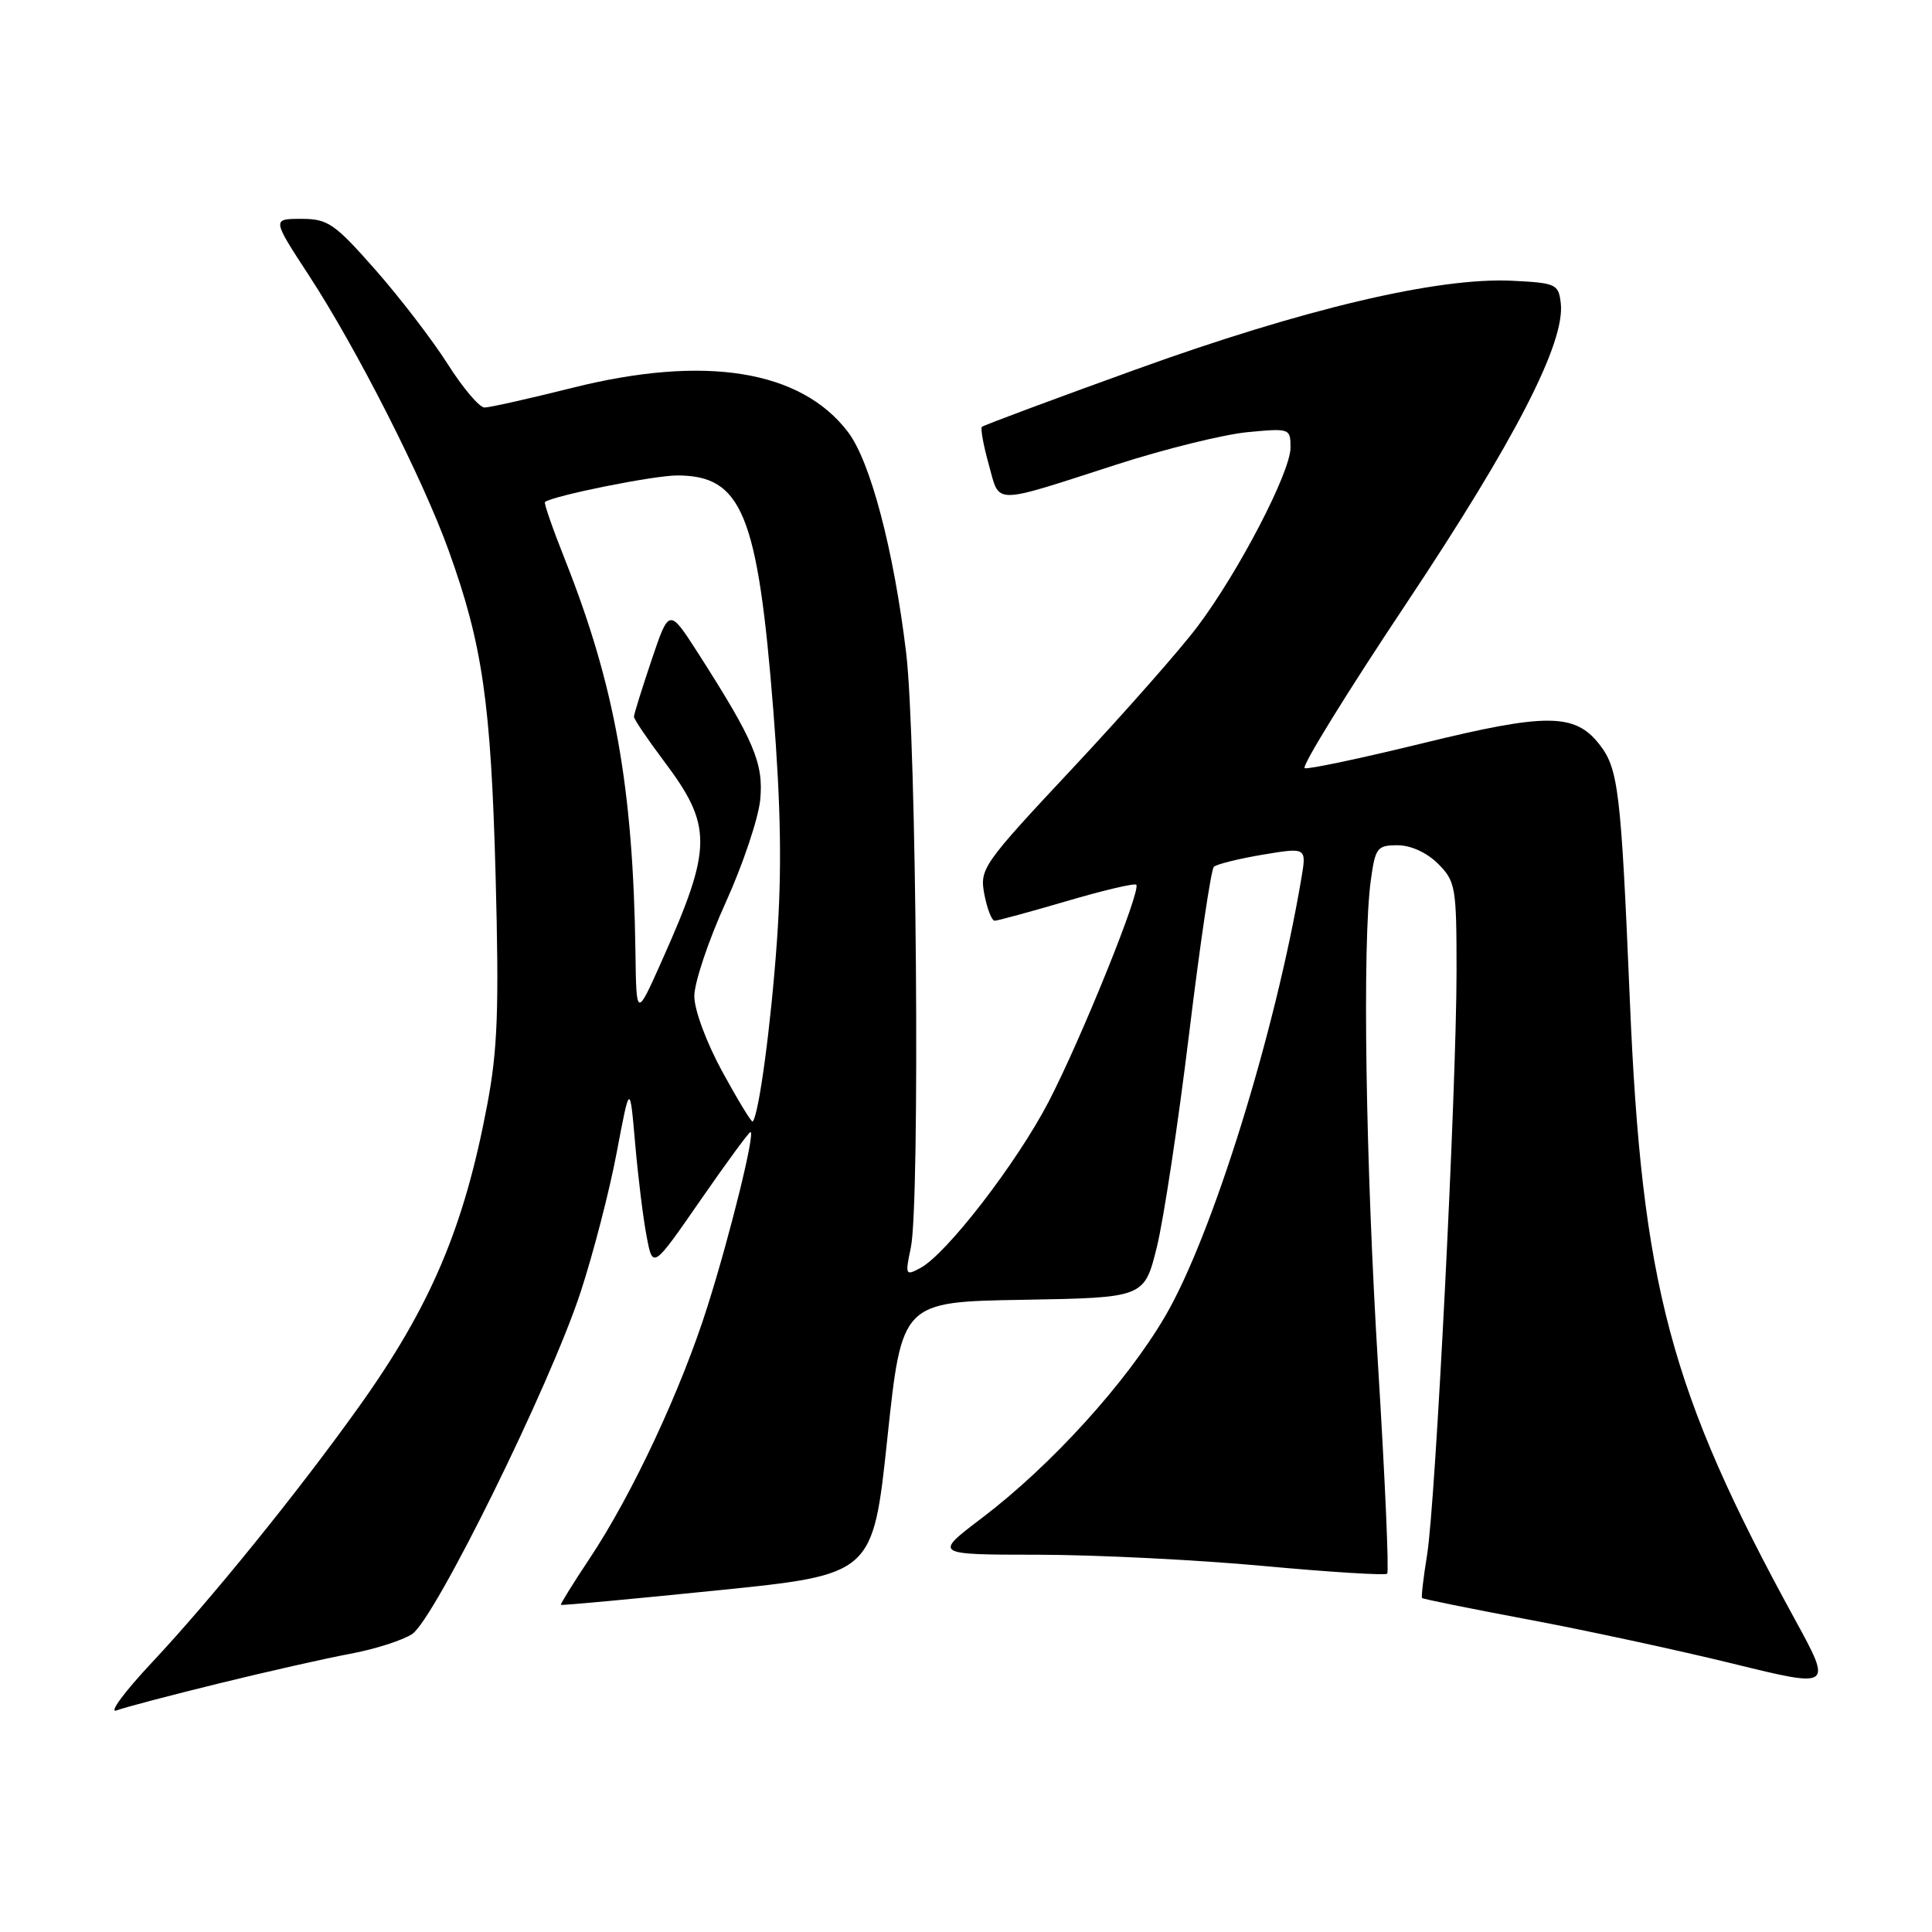 <?xml version="1.0" encoding="UTF-8" standalone="no"?>
<!DOCTYPE svg PUBLIC "-//W3C//DTD SVG 1.1//EN" "http://www.w3.org/Graphics/SVG/1.1/DTD/svg11.dtd" >
<svg xmlns="http://www.w3.org/2000/svg" xmlns:xlink="http://www.w3.org/1999/xlink" version="1.1" viewBox="0 0 256 256">
 <g >
 <path fill="currentColor"
d=" M 28.94 223.08 C 35.30 221.52 43.15 219.74 46.39 219.14 C 49.63 218.54 53.32 217.36 54.60 216.53 C 57.60 214.56 72.87 183.59 76.92 171.25 C 78.59 166.17 80.75 157.84 81.71 152.75 C 83.46 143.50 83.46 143.50 84.16 151.50 C 84.54 155.90 85.22 161.45 85.68 163.82 C 86.50 168.15 86.50 168.15 92.79 159.07 C 96.24 154.08 99.24 150.00 99.44 150.00 C 100.10 150.00 96.82 163.36 93.78 173.00 C 90.30 184.07 83.80 197.98 78.14 206.49 C 75.94 209.79 74.23 212.56 74.32 212.65 C 74.42 212.75 83.76 211.88 95.08 210.73 C 115.66 208.64 115.66 208.64 117.58 190.57 C 119.50 172.50 119.50 172.50 135.56 172.23 C 151.63 171.95 151.63 171.95 153.29 165.23 C 154.20 161.53 156.12 148.82 157.56 137.00 C 159.00 125.17 160.47 115.21 160.84 114.86 C 161.20 114.51 164.12 113.79 167.31 113.25 C 173.13 112.28 173.13 112.28 172.44 116.37 C 168.97 136.92 160.61 163.78 154.39 174.41 C 149.23 183.24 139.27 194.19 130.10 201.15 C 123.70 206.00 123.70 206.00 137.60 206.01 C 145.25 206.02 158.67 206.69 167.43 207.50 C 176.19 208.31 183.57 208.77 183.81 208.52 C 184.06 208.27 183.53 196.02 182.62 181.28 C 180.94 153.90 180.50 124.94 181.64 116.64 C 182.23 112.33 182.48 112.00 185.18 112.00 C 186.94 112.00 189.06 112.97 190.55 114.45 C 192.87 116.78 193.00 117.51 193.00 128.70 C 192.99 144.36 190.23 199.04 189.10 206.00 C 188.61 209.03 188.31 211.61 188.43 211.75 C 188.56 211.88 194.90 213.17 202.53 214.60 C 210.16 216.03 222.35 218.66 229.61 220.44 C 242.81 223.68 242.81 223.68 237.84 214.59 C 221.28 184.34 217.55 170.32 215.96 132.50 C 214.79 104.68 214.45 101.85 211.91 98.61 C 208.67 94.49 204.90 94.47 188.57 98.47 C 180.43 100.46 173.37 101.96 172.88 101.79 C 172.39 101.63 178.44 91.82 186.32 80.00 C 200.77 58.31 207.41 45.39 206.81 40.18 C 206.52 37.64 206.19 37.49 200.35 37.20 C 190.52 36.73 172.72 40.93 150.50 48.96 C 139.50 52.93 130.33 56.35 130.11 56.56 C 129.90 56.77 130.31 59.02 131.02 61.56 C 132.52 66.93 131.25 66.94 148.00 61.54 C 154.32 59.50 162.09 57.58 165.25 57.27 C 170.91 56.73 171.00 56.76 171.00 59.31 C 171.00 62.55 164.17 75.71 158.69 83.00 C 156.42 86.03 148.99 94.46 142.17 101.75 C 130.16 114.58 129.80 115.11 130.43 118.50 C 130.80 120.42 131.41 122.00 131.80 122.00 C 132.18 122.00 136.47 120.83 141.32 119.41 C 146.17 117.98 150.33 117.00 150.56 117.23 C 151.25 117.92 143.24 137.73 138.93 146.02 C 134.71 154.13 125.42 166.17 121.95 168.02 C 119.98 169.08 119.92 168.96 120.69 165.32 C 121.93 159.45 121.45 97.89 120.07 86.50 C 118.42 72.85 115.34 61.15 112.36 57.24 C 106.12 49.03 93.42 46.99 75.88 51.38 C 70.13 52.82 64.87 54.00 64.20 54.00 C 63.53 54.00 61.33 51.41 59.33 48.25 C 57.32 45.09 53.01 39.46 49.74 35.75 C 44.32 29.60 43.45 29.00 39.92 29.00 C 36.04 29.00 36.04 29.00 40.93 36.49 C 47.27 46.20 56.06 63.50 59.47 73.00 C 63.95 85.45 65.05 93.13 65.67 116.00 C 66.14 133.76 65.95 139.06 64.55 146.44 C 61.48 162.72 57.03 173.17 47.49 186.50 C 39.45 197.75 27.93 211.97 20.14 220.28 C 16.49 224.17 14.37 227.04 15.44 226.64 C 16.50 226.24 22.58 224.64 28.94 223.08 Z  M 95.73 142.04 C 93.61 138.15 92.00 133.83 92.00 131.99 C 92.00 130.22 93.86 124.65 96.14 119.63 C 98.42 114.61 100.48 108.47 100.73 106.00 C 101.20 101.14 99.93 98.15 92.49 86.53 C 88.66 80.57 88.66 80.57 86.33 87.48 C 85.05 91.28 84.00 94.65 84.00 94.97 C 84.00 95.29 85.78 97.93 87.96 100.83 C 94.44 109.45 94.42 112.24 87.75 127.19 C 84.32 134.89 84.32 134.89 84.20 126.19 C 83.89 104.26 81.48 90.84 74.85 74.12 C 73.24 70.07 72.05 66.65 72.21 66.52 C 73.30 65.68 86.62 63.00 89.73 63.00 C 98.32 63.00 100.41 68.11 102.47 94.15 C 103.48 106.96 103.61 115.32 102.95 124.66 C 102.16 135.81 100.55 147.79 99.73 148.61 C 99.58 148.75 97.79 145.80 95.73 142.04 Z "/>
</g>
</svg>